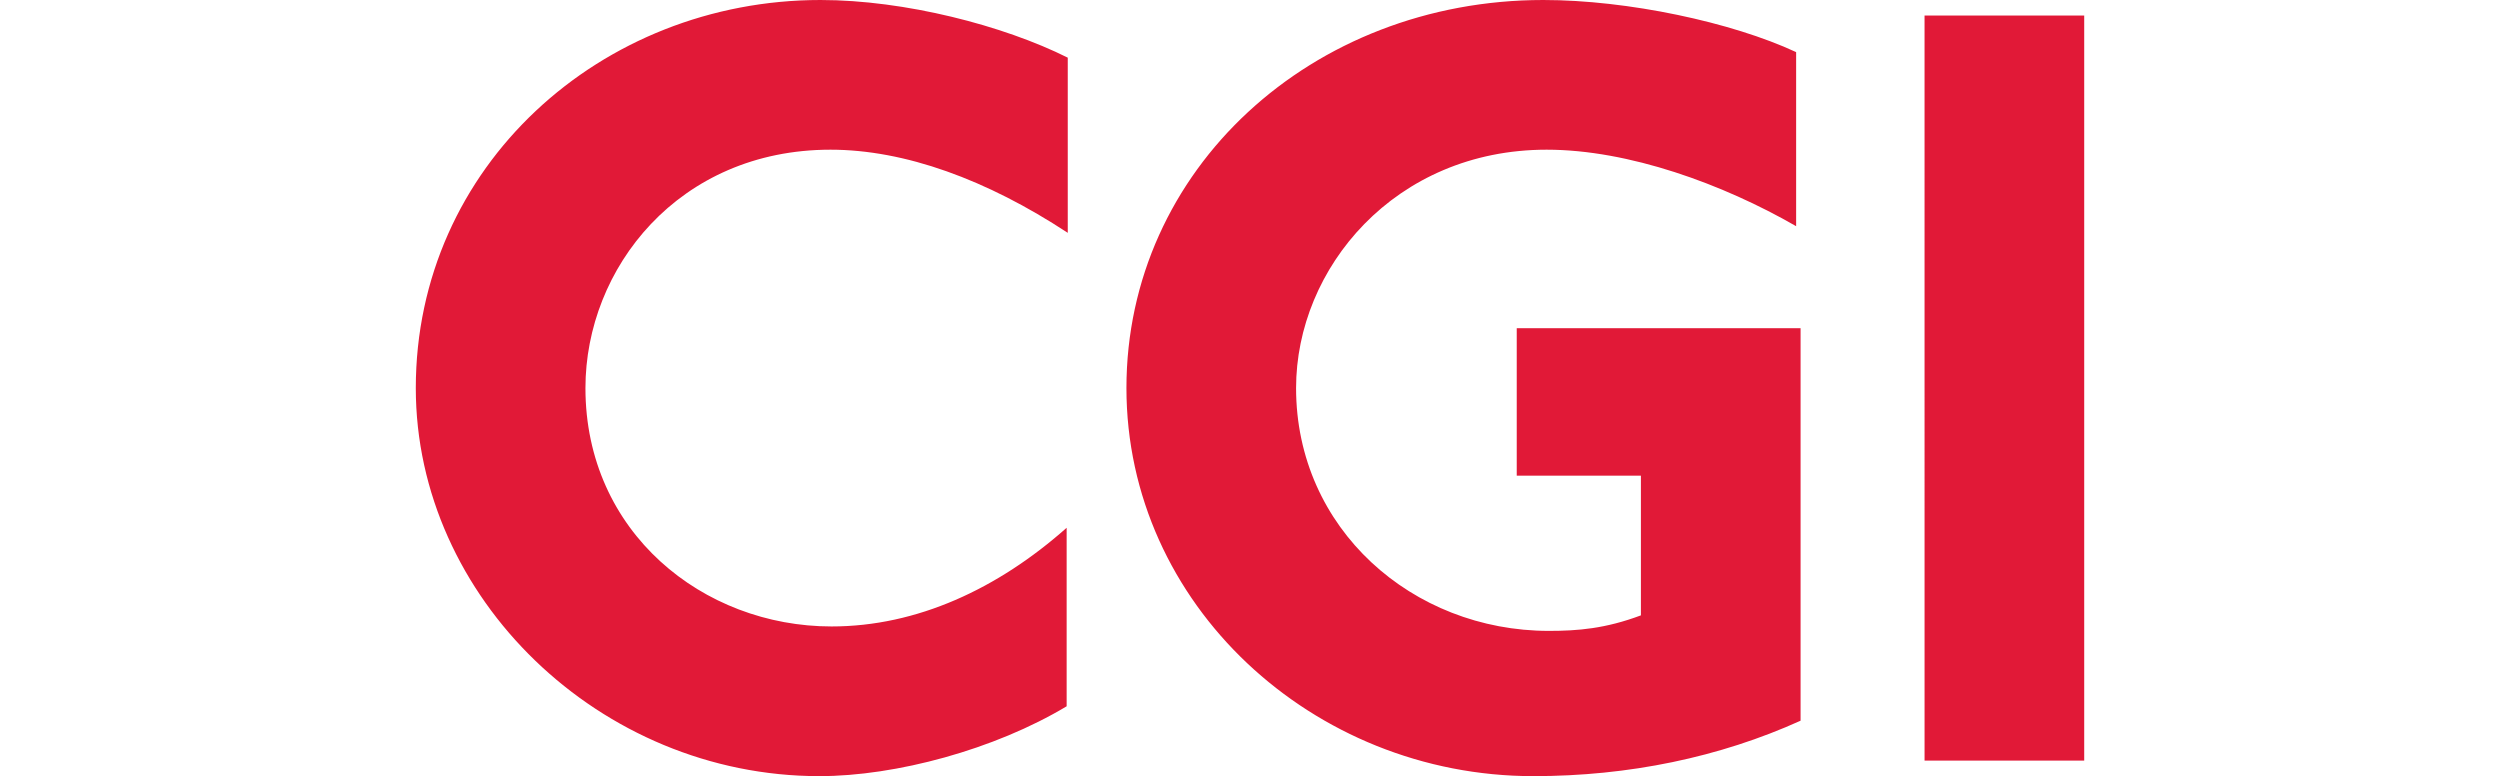 <?xml version="1.0" encoding="UTF-8" standalone="no"?>
<svg
   xmlns:dc="http://purl.org/dc/elements/1.1/"
   xmlns:cc="http://creativecommons.org/ns#"
   xmlns:rdf="http://www.w3.org/1999/02/22-rdf-syntax-ns#"
   xmlns:svg="http://www.w3.org/2000/svg"
   xmlns="http://www.w3.org/2000/svg"
   xmlns:sodipodi="http://sodipodi.sourceforge.net/DTD/sodipodi-0.dtd"
   xmlns:inkscape="http://www.inkscape.org/namespaces/inkscape"
   height="186.664"
   width="601.257"
   version="1.1"
   id="svg936"
   sodipodi:docname="cgi.svg"
   inkscape:version="0.92.5 (2060ec1f9f, 2020-04-08)">
  <defs
     id="defs940" />
  <sodipodi:namedview
     pagecolor="#ffffff"
     bordercolor="#666666"
     borderopacity="1"
     objecttolerance="10"
     gridtolerance="10"
     guidetolerance="10"
     inkscape:pageopacity="0"
     inkscape:pageshadow="2"
     inkscape:window-width="1848"
     inkscape:window-height="1016"
     id="namedview938"
     showgrid="false"
     fit-margin-top="0"
     fit-margin-left="100"
     fit-margin-right="100"
     fit-margin-bottom="0"
     inkscape:zoom="0.87475917"
     inkscape:cx="300.62665"
     inkscape:cy="93.333344"
     inkscape:window-x="1920"
     inkscape:window-y="27"
     inkscape:window-maximized="1"
     inkscape:current-layer="svg936" />
  <g
     id="g934"
     style="fill:#e11937"
     transform="translate(100,-0.003)">
    <path
       d="m 99.732,36.003 c -36.533,0 -58.932,28.532 -58.932,57.331 0,34.667 28.266,57.333 59.199,57.333 20.533,0 40,-9.065 56.532,-23.732 v 42.932 c -17.333,10.4 -41.066,16.8 -59.466,16.8 C 44.266,186.667 0,143.733 0,93.334 0,40.003 44.532,0.003 97.332,0.003 c 20.267,0 44,6.133 59.466,13.867 V 56.002 C 137.332,43.203 117.598,36.003 99.732,36.003 m 169.042,150.664 c -53.065,0 -97.864,-41.333 -97.864,-93.333 0,-52.531 44.533,-93.331 100.264,-93.331 20.267,0 45.333,5.333 60.8,12.533 v 41.866 c -17.599,-10.134 -40.265,-18.399 -60,-18.399 -36.531,0 -60.265,28.532 -60.265,57.331 0,33.866 28,58.399 60.799,58.399 6.933,0 13.6,-0.533 22.133,-3.733 v -33.599 h -29.864 v -35.466 h 68.265 v 94.399 c -19.469,8.8 -41.333,13.333 -64.268,13.333 m 94.085,-3.733 V 3.736 h 38.399 v 179.197 h -38.399"
       id="path932"
       inkscape:connector-curvature="0" />
  </g>
</svg>
